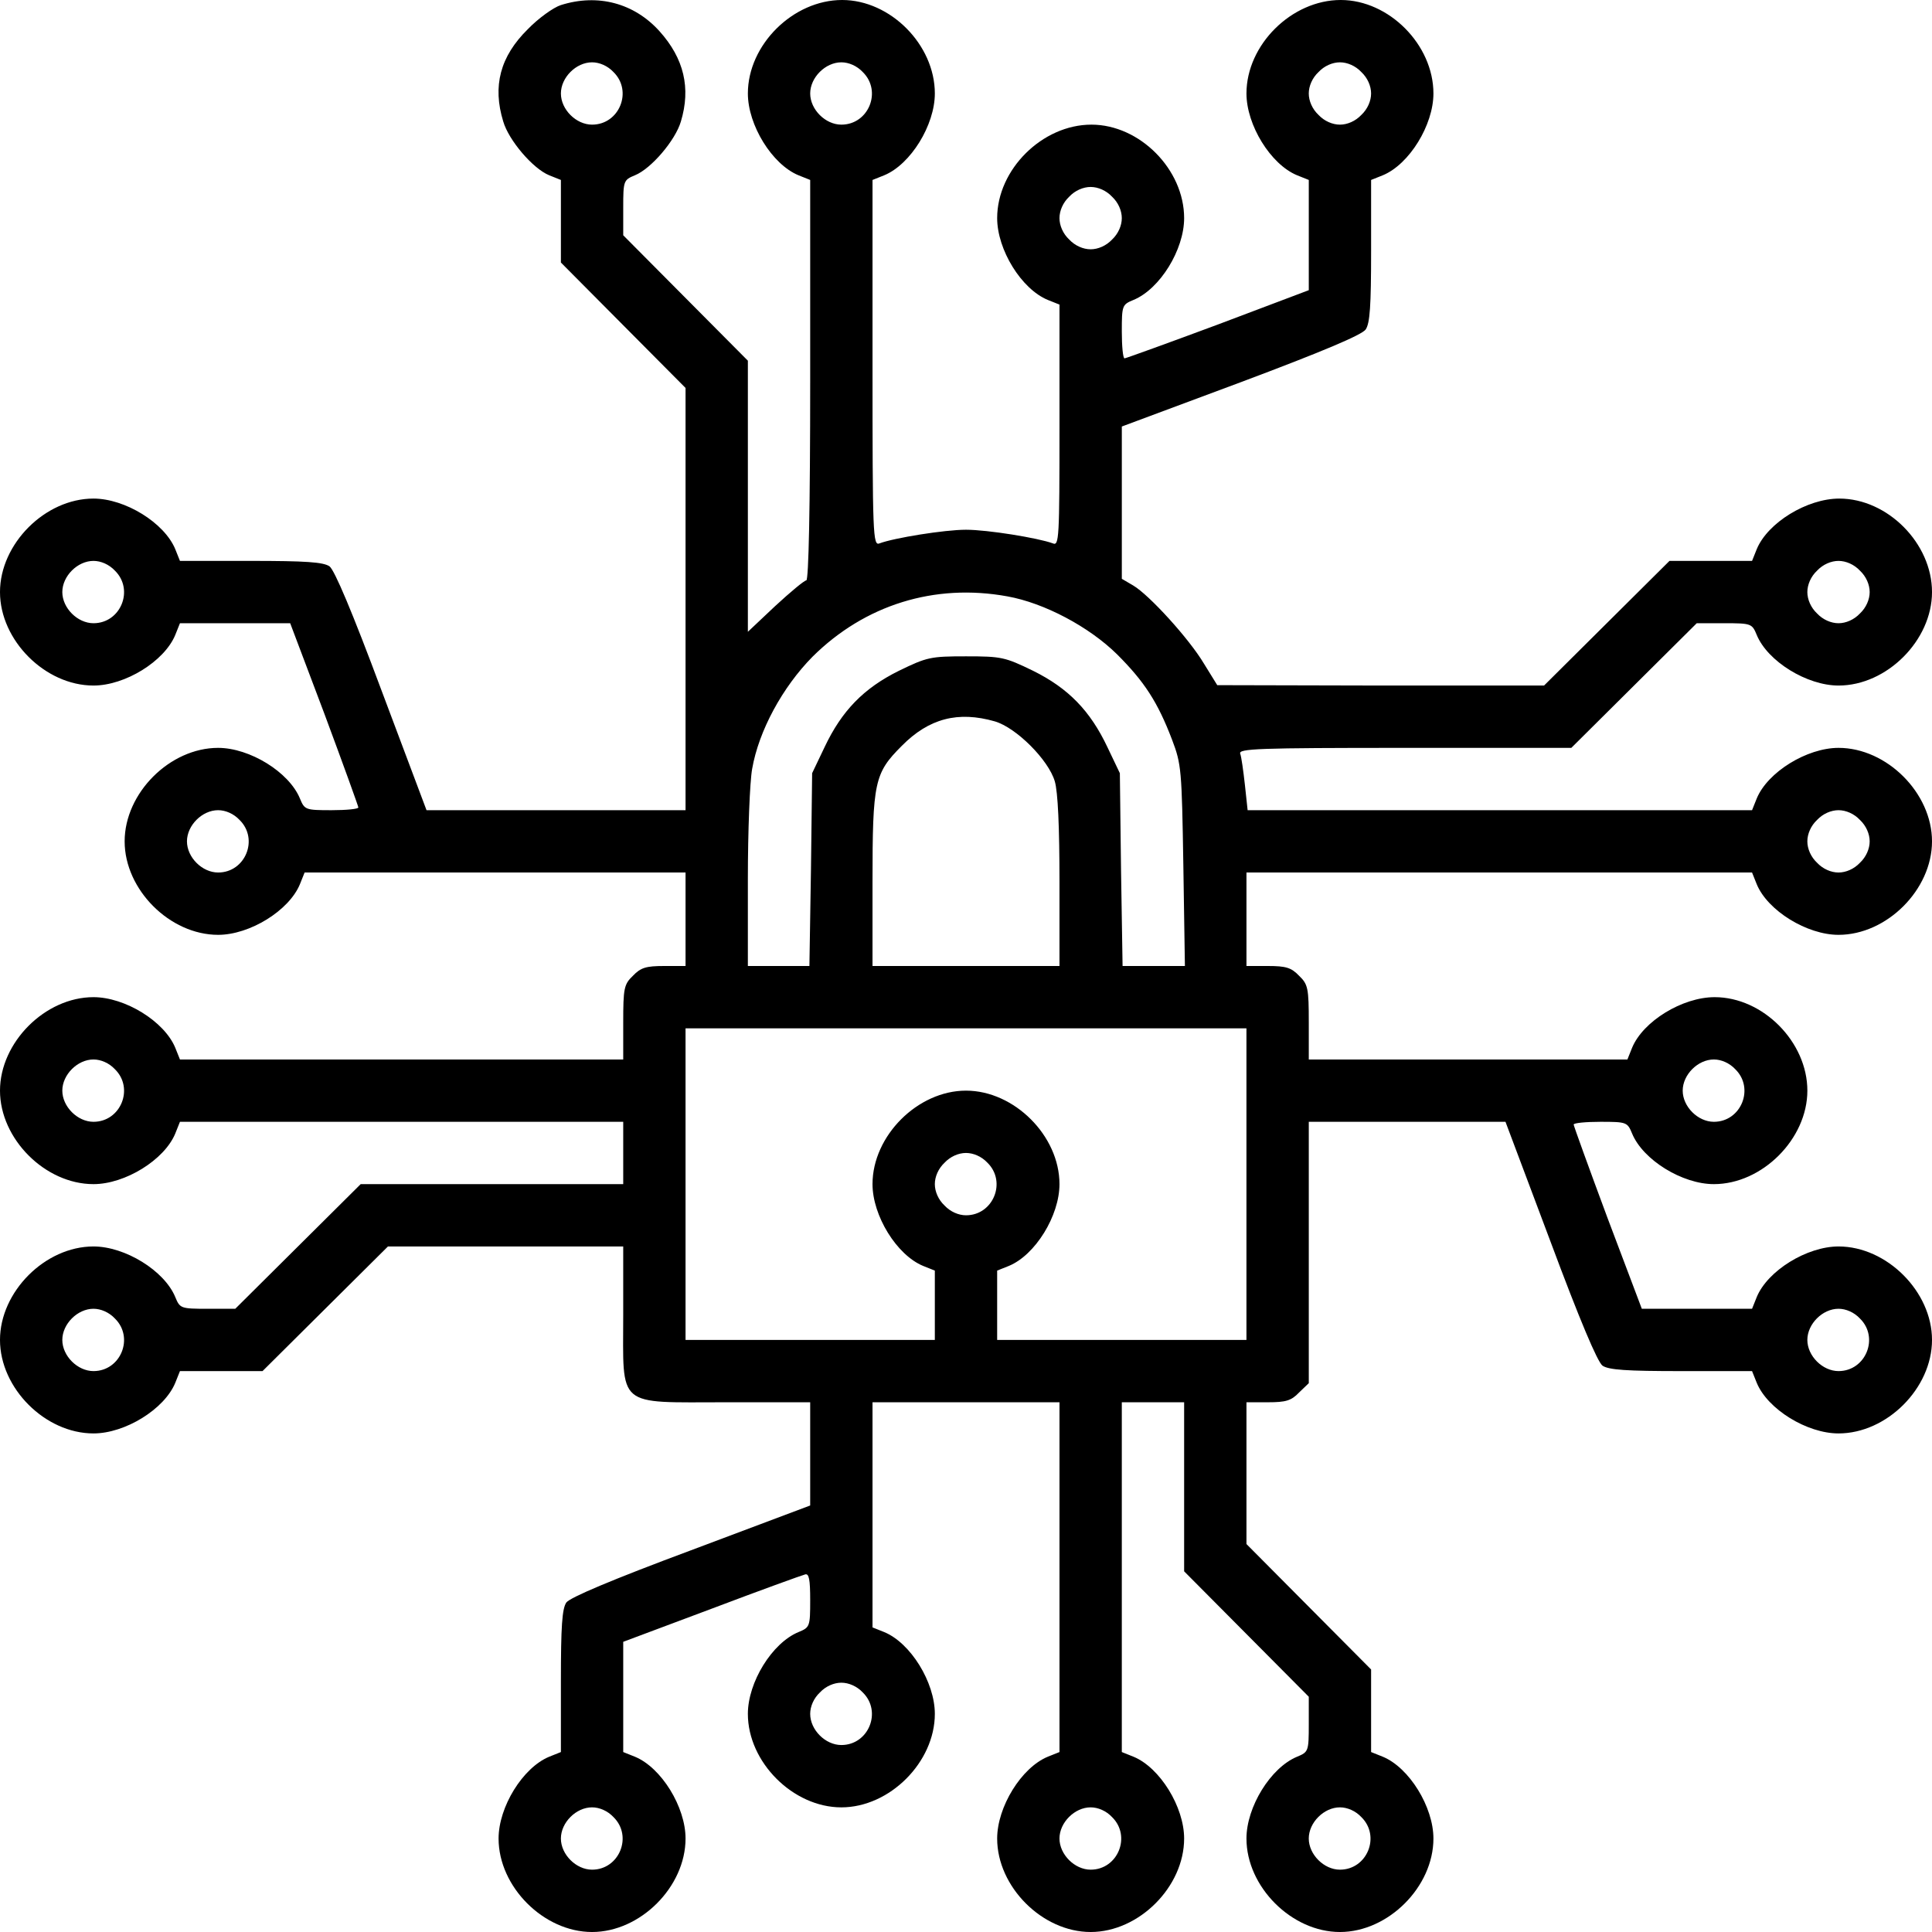 <?xml version="1.0" standalone="no"?>
<!DOCTYPE svg PUBLIC "-//W3C//DTD SVG 20010904//EN"
 "http://www.w3.org/TR/2001/REC-SVG-20010904/DTD/svg10.dtd">
<svg version="1.0" xmlns="http://www.w3.org/2000/svg"
 width="100pt" height="100pt" viewBox="0 0 496 496"
 preserveAspectRatio="xMidYMid meet">
<g transform="translate(-8,504) scale(0.1,-0.1)"
fill="#000000" stroke="none">
<path d="M1520 5027 c-19 -6 -58 -34 -85 -62 -71 -70 -91 -146 -63 -237 14
-48 76 -121 118 -138 l30 -12 0 -106 0 -106 160 -161 160 -161 0 -542 0 -542
-333 0 -332 0 -115 306 c-76 204 -121 310 -134 320 -16 11 -62 14 -202 14
l-182 0 -12 30 c-28 68 -129 130 -210 130 -124 0 -240 -116 -240 -240 0 -124
116 -240 240 -240 81 0 182 62 210 130 l12 30 142 0 141 0 88 -233 c48 -129
87 -237 87 -240 0 -4 -31 -7 -69 -7 -67 0 -69 1 -81 30 -28 68 -129 130 -210
130 -124 0 -240 -116 -240 -240 0 -124 116 -240 240 -240 81 0 182 62 210 130
l12 30 489 0 489 0 0 -120 0 -120 -55 0 c-46 0 -60 -4 -80 -25 -23 -22 -25
-32 -25 -120 l0 -95 -569 0 -569 0 -12 30 c-28 68 -129 130 -210 130 -124 0
-240 -116 -240 -240 0 -124 116 -240 240 -240 81 0 182 62 210 130 l12 30 569
0 569 0 0 -80 0 -80 -337 0 -337 0 -161 -160 -161 -160 -71 0 c-69 0 -71 1
-83 30 -28 68 -129 130 -210 130 -124 0 -240 -116 -240 -240 0 -124 116 -240
240 -240 81 0 182 62 210 130 l12 30 106 0 106 0 161 160 161 160 302 0 302 0
0 -175 c0 -242 -20 -225 265 -225 l215 0 0 -133 0 -132 -306 -115 c-204 -76
-310 -121 -320 -134 -11 -16 -14 -62 -14 -202 l0 -182 -30 -12 c-68 -28 -130
-129 -130 -210 0 -124 116 -240 240 -240 124 0 240 116 240 240 0 81 -62 182
-130 210 l-30 12 0 142 0 141 227 85 c124 47 232 86 240 88 10 3 13 -13 13
-66 0 -68 -1 -70 -30 -82 -68 -28 -130 -129 -130 -210 0 -124 116 -240 240
-240 124 0 240 116 240 240 0 81 -62 182 -130 210 l-30 12 0 289 0 289 240 0
240 0 0 -449 0 -449 -30 -12 c-68 -28 -130 -129 -130 -210 0 -124 116 -240
240 -240 124 0 240 116 240 240 0 81 -62 182 -130 210 l-30 12 0 449 0 449 80
0 80 0 0 -217 0 -217 160 -161 160 -161 0 -71 c0 -69 -1 -71 -30 -83 -68 -28
-130 -129 -130 -210 0 -124 116 -240 240 -240 124 0 240 116 240 240 0 81 -62
182 -130 210 l-30 12 0 106 0 106 -160 161 -160 161 0 182 0 182 55 0 c46 0
60 4 80 25 l25 24 0 336 0 335 253 0 252 0 115 -306 c76 -204 121 -310 134
-320 16 -11 62 -14 202 -14 l182 0 12 -30 c28 -68 129 -130 210 -130 124 0
240 116 240 240 0 124 -116 240 -240 240 -81 0 -182 -62 -210 -130 l-12 -30
-142 0 -141 0 -88 233 c-48 129 -87 237 -87 240 0 4 31 7 69 7 67 0 69 -1 81
-30 28 -68 129 -130 210 -130 124 0 240 116 240 240 0 125 -114 240 -238 240
-83 0 -184 -62 -212 -130 l-12 -30 -409 0 -409 0 0 95 c0 88 -2 98 -25 120
-20 21 -34 25 -80 25 l-55 0 0 120 0 120 649 0 649 0 12 -30 c28 -68 129 -130
210 -130 124 0 240 116 240 240 0 124 -116 240 -240 240 -81 0 -182 -62 -210
-130 l-12 -30 -648 0 -647 0 -7 65 c-4 36 -9 72 -12 80 -5 13 44 15 422 15
l428 0 161 160 161 160 71 0 c69 0 71 -1 83 -30 28 -68 129 -130 210 -130 124
0 240 116 240 240 0 125 -114 240 -238 240 -83 0 -184 -62 -212 -130 l-12 -30
-106 0 -106 0 -161 -160 -161 -160 -419 0 -420 1 -34 55 c-38 64 -141 177
-182 201 l-29 17 0 196 0 195 306 114 c208 78 310 121 320 135 11 16 14 60 14
202 l0 182 30 12 c68 28 130 129 130 210 0 125 -114 240 -238 240 -126 0 -242
-115 -242 -240 0 -81 62 -182 130 -210 l30 -12 0 -142 0 -141 -233 -88 c-129
-48 -237 -87 -240 -87 -4 0 -7 31 -7 69 0 67 1 69 30 81 68 28 130 129 130
210 0 125 -114 240 -238 240 -126 0 -242 -115 -242 -240 0 -81 62 -182 130
-210 l30 -12 0 -310 c0 -291 -1 -310 -17 -303 -38 14 -168 35 -223 35 -55 0
-185 -21 -222 -35 -17 -7 -18 19 -18 463 l0 470 30 12 c68 28 130 129 130 210
0 125 -114 240 -238 240 -126 0 -242 -115 -242 -240 0 -81 62 -182 130 -210
l30 -12 0 -514 c0 -330 -4 -514 -10 -514 -5 0 -41 -30 -80 -66 l-70 -66 0 348
0 348 -160 161 -160 161 0 71 c0 69 1 71 30 83 42 17 104 90 118 138 26 86 8
162 -55 232 -65 72 -158 97 -253 67z m135 -172 c50 -49 15 -135 -55 -135 -41
0 -80 39 -80 80 0 41 39 80 80 80 19 0 40 -9 55 -25z m640 0 c50 -49 15 -135
-55 -135 -41 0 -80 39 -80 80 0 41 39 80 80 80 19 0 40 -9 55 -25z m1280 0
c16 -15 25 -36 25 -55 0 -19 -9 -40 -25 -55 -15 -16 -36 -25 -55 -25 -19 0
-40 9 -55 25 -16 15 -25 36 -25 55 0 19 9 40 25 55 15 16 36 25 55 25 19 0 40
-9 55 -25z m-640 -320 c16 -15 25 -36 25 -55 0 -19 -9 -40 -25 -55 -15 -16
-36 -25 -55 -25 -19 0 -40 9 -55 25 -16 15 -25 36 -25 55 0 19 9 40 25 55 15
16 36 25 55 25 19 0 40 -9 55 -25z m-2560 -960 c50 -49 15 -135 -55 -135 -41
0 -80 39 -80 80 0 41 39 80 80 80 19 0 40 -9 55 -25z m4480 0 c16 -15 25 -36
25 -55 0 -19 -9 -40 -25 -55 -15 -16 -36 -25 -55 -25 -19 0 -40 9 -55 25 -16
15 -25 36 -25 55 0 19 9 40 25 55 15 16 36 25 55 25 19 0 40 -9 55 -25z
m-2189 -66 c95 -17 210 -78 282 -149 70 -70 104 -122 141 -219 24 -63 25 -77
29 -323 l4 -258 -80 0 -80 0 -4 248 -3 247 -32 67 c-44 93 -100 151 -191 196
-72 35 -81 37 -172 37 -91 0 -100 -2 -172 -37 -91 -45 -147 -103 -191 -196
l-32 -67 -3 -247 -4 -248 -79 0 -79 0 0 223 c0 123 5 250 11 283 17 98 78 210
155 288 134 133 313 189 500 155z m-32 -321 c55 -16 138 -99 154 -154 8 -27
12 -117 12 -258 l0 -216 -240 0 -240 0 0 216 c0 257 5 279 75 349 70 71 145
90 239 63z m-1939 -253 c50 -49 15 -135 -55 -135 -41 0 -80 39 -80 80 0 41 39
80 80 80 19 0 40 -9 55 -25z m4160 0 c16 -15 25 -36 25 -55 0 -19 -9 -40 -25
-55 -15 -16 -36 -25 -55 -25 -19 0 -40 9 -55 25 -16 15 -25 36 -25 55 0 19 9
40 25 55 15 16 36 25 55 25 19 0 40 -9 55 -25z m-1575 -935 l0 -400 -320 0
-320 0 0 89 0 89 30 12 c68 28 130 129 130 210 0 124 -116 240 -240 240 -124
0 -240 -116 -240 -240 0 -81 62 -182 130 -210 l30 -12 0 -89 0 -89 -320 0
-320 0 0 400 0 400 720 0 720 0 0 -400z m-2905 295 c50 -49 15 -135 -55 -135
-41 0 -80 39 -80 80 0 41 39 80 80 80 19 0 40 -9 55 -25z m4160 0 c50 -49 15
-135 -55 -135 -41 0 -80 39 -80 80 0 41 39 80 80 80 19 0 40 -9 55 -25z
m-1920 -240 c50 -49 15 -135 -55 -135 -19 0 -40 9 -55 25 -16 15 -25 36 -25
55 0 19 9 40 25 55 15 16 36 25 55 25 19 0 40 -9 55 -25z m-2240 -400 c50 -49
15 -135 -55 -135 -41 0 -80 39 -80 80 0 41 39 80 80 80 19 0 40 -9 55 -25z
m4480 0 c50 -49 15 -135 -55 -135 -41 0 -80 39 -80 80 0 41 39 80 80 80 19 0
40 -9 55 -25z m-2560 -960 c50 -49 15 -135 -55 -135 -41 0 -80 39 -80 80 0 19
9 40 25 55 15 16 36 25 55 25 19 0 40 -9 55 -25z m-640 -320 c50 -49 15 -135
-55 -135 -41 0 -80 39 -80 80 0 41 39 80 80 80 19 0 40 -9 55 -25z m1280 0
c50 -49 15 -135 -55 -135 -41 0 -80 39 -80 80 0 41 39 80 80 80 19 0 40 -9 55
-25z m640 0 c50 -49 15 -135 -55 -135 -41 0 -80 39 -80 80 0 41 39 80 80 80
19 0 40 -9 55 -25z"/>
</g>
</svg>

